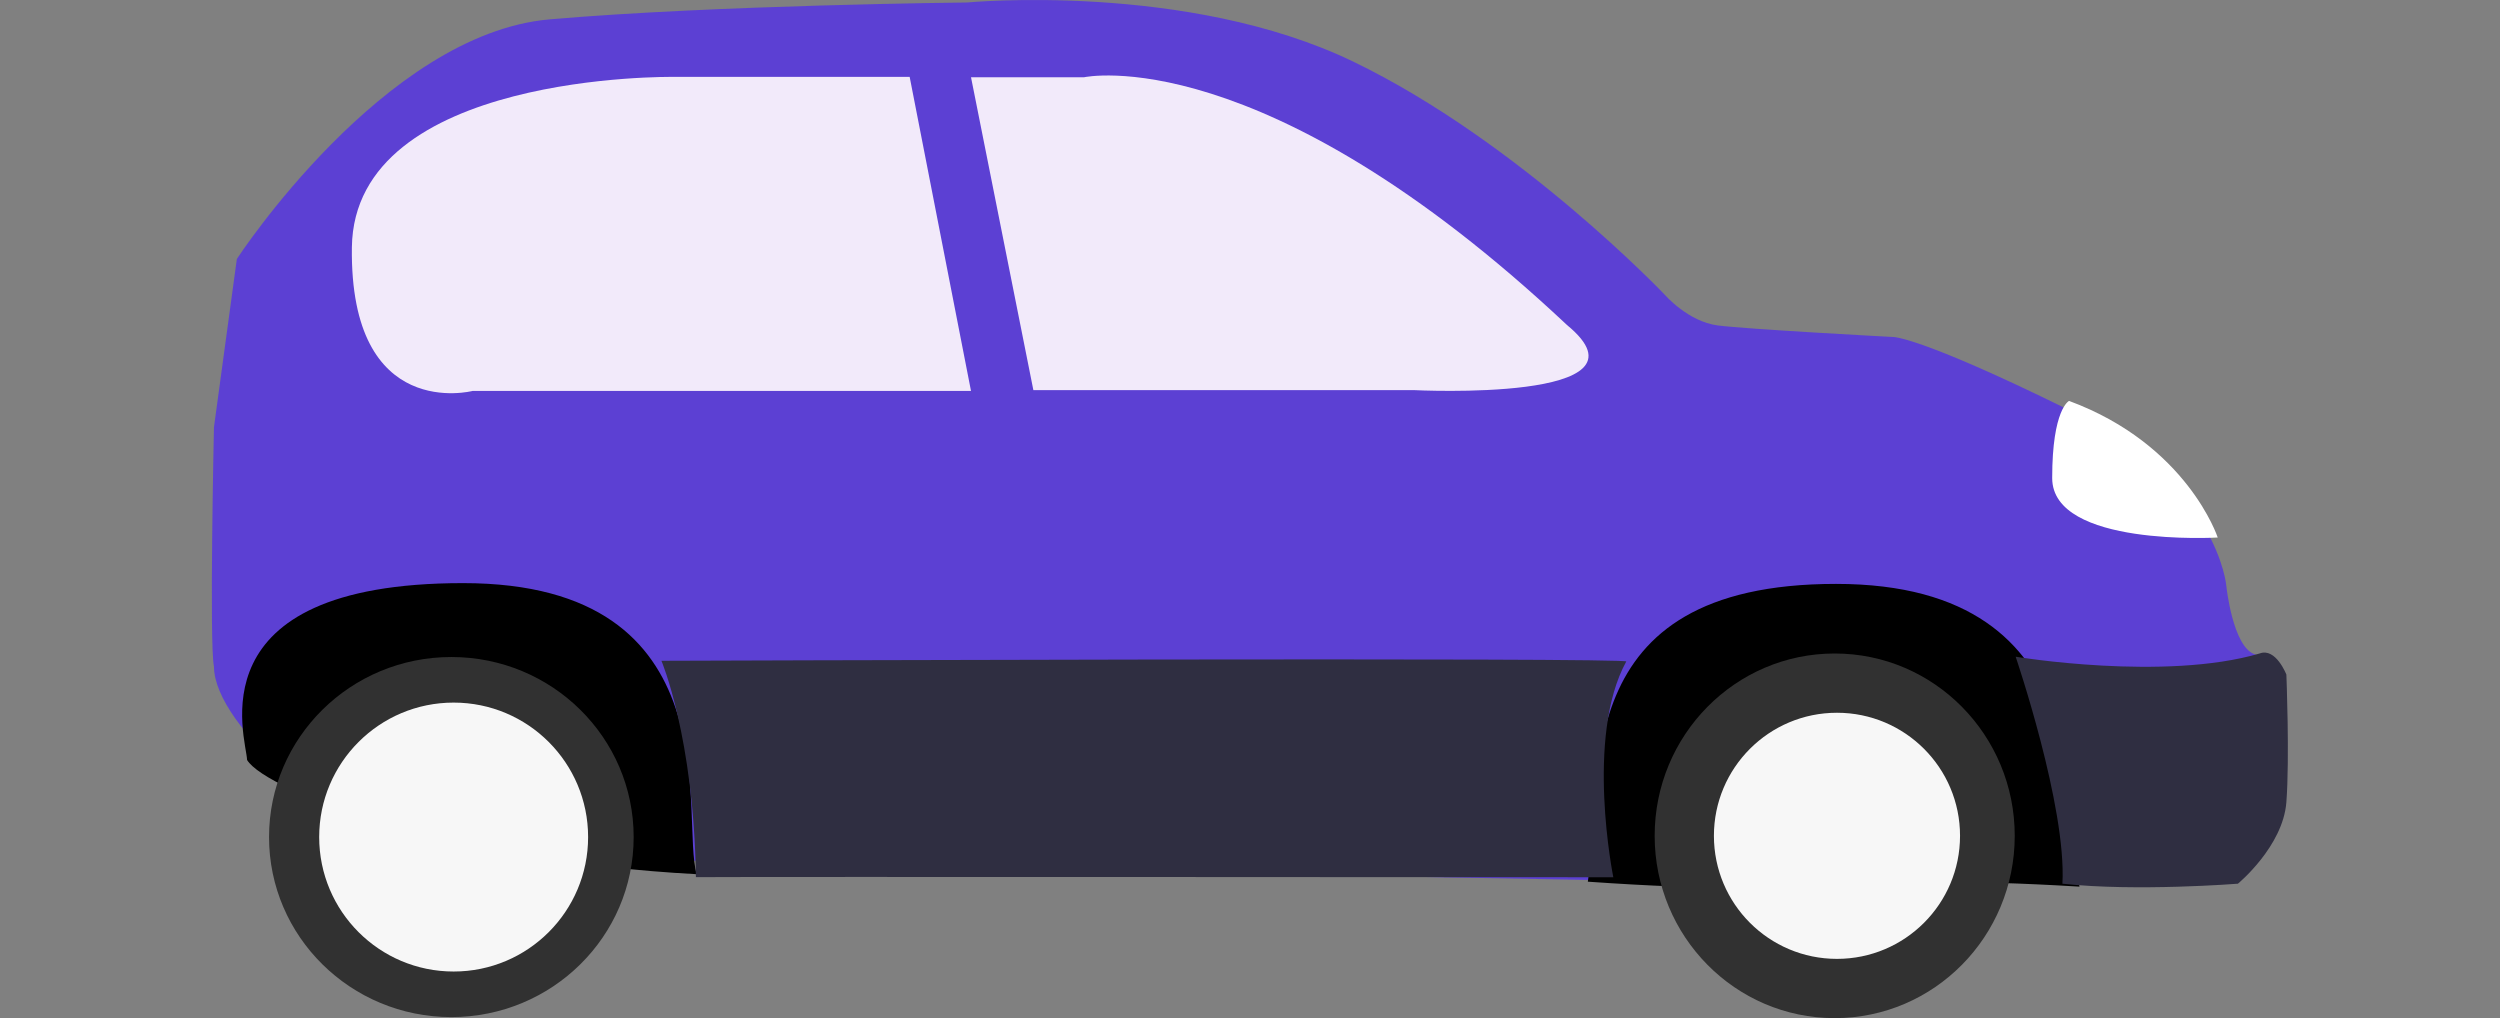 <svg id="Laag_1" data-name="Laag 1" xmlns="http://www.w3.org/2000/svg" viewBox="0 0 1186 483"><rect x="0" y="0" width="1186" height="483" fill="#808080" stroke="none"/><defs><style>.cls-1{fill:#5c40d3;}.cls-2{fill:#f2eafa;}.cls-3{fill:#2f2e41;}.cls-4{fill:#313131;}.cls-5{fill:#f7f7f7;}.cls-6{fill:#fff;}</style></defs><title>illustrations-scaled</title><g id="compacte_auto" data-name="compacte auto"><g id="middelgrote_auto" data-name="middelgrote auto"><path id="Path_1711" data-name="Path 1711" class="cls-1" d="M112.36,122.85S182,16,260.79,9.18s198-8,198-8S563.23-8.79,642,29.24s147.8,110.63,147.8,110.63,11,12.7,25.11,14.52,82.84,5.46,82.84,5.46,11.31-1,83.07,34.33,75.38,84,75.38,84,3,28.63,13.43,32.22,10.46,9.92,10.46,9.92v61.21s-6.82,31.66-18.17,36.11-55.72,0-55.72,0,7,0-135.5,2.08c-56.35-1.7-484.84-7.4-672.2-16.08-36.84-8.93-96.87-58.7-97-87.45-2.25-10.47,0-113.52,0-113.52Z"/><path id="Path_1717" data-name="Path 1717" d="M986.52,420.62C978.62,390.31,999.49,277,871,277S760.53,371,753.27,418.27C874.76,426.76,871.73,413.67,986.52,420.62Z"/><path id="Path_1718" data-name="Path 1718" d="M330.51,414.72c-7.92-26.48,18-138.09-110.84-138.09s-102.73,73.82-102.46,83.9C126.44,375.58,215.43,408.64,330.51,414.72Z"/><path id="Path_1712" data-name="Path 1712" class="cls-2" d="M431.54,36.46l29.1,149H224.21s-58.34,15.13-57.28-68.08,152.5-80.9,152.5-80.9Z"/><path id="Path_1713" data-name="Path 1713" class="cls-2" d="M460.65,36.65h53.63s84.3-18.44,229.1,117.54c44.91,36.9-72.72,30.88-72.72,30.88H490.23Z"/><path id="Path_1714" data-name="Path 1714" class="cls-3" d="M1072,310c-45.15,13.28-115.77,1.55-115.77,1.55s24.21,71.07,22.18,107.68c35.05,3.82,83.25,0,83.25,0s21.41-17.64,23-38.69,0-60.52,0-60.52S1079.64,307.11,1072,310Z"/><path id="Path_1715" data-name="Path 1715" class="cls-3" d="M771.47,313.86c7.62-2.09-457.69-.38-457.69-.38s15.38,36.23,16.36,102.64c19.5-.23,435.22.05,435.22.05S751.86,349.62,771.47,313.86Z"/><ellipse id="Ellipse_225" data-name="Ellipse 225" class="cls-4" cx="214.12" cy="397.1" rx="86.49" ry="85.41"/><ellipse id="Ellipse_227" data-name="Ellipse 227" class="cls-4" cx="870.38" cy="396.51" rx="85.41" ry="86.49"/><circle id="Ellipse_224" data-name="Ellipse 224" class="cls-5" cx="215.21" cy="397.1" r="63.79"/><circle id="Ellipse_226" data-name="Ellipse 226" class="cls-5" cx="871.46" cy="396.51" r="58.38"/><path id="Path_1719" data-name="Path 1719" class="cls-6" d="M981.56,190.19s-8,3.78-8,36.6S1052.09,255,1052.09,255,1037.66,210.93,981.56,190.19Z"/></g></g></svg>